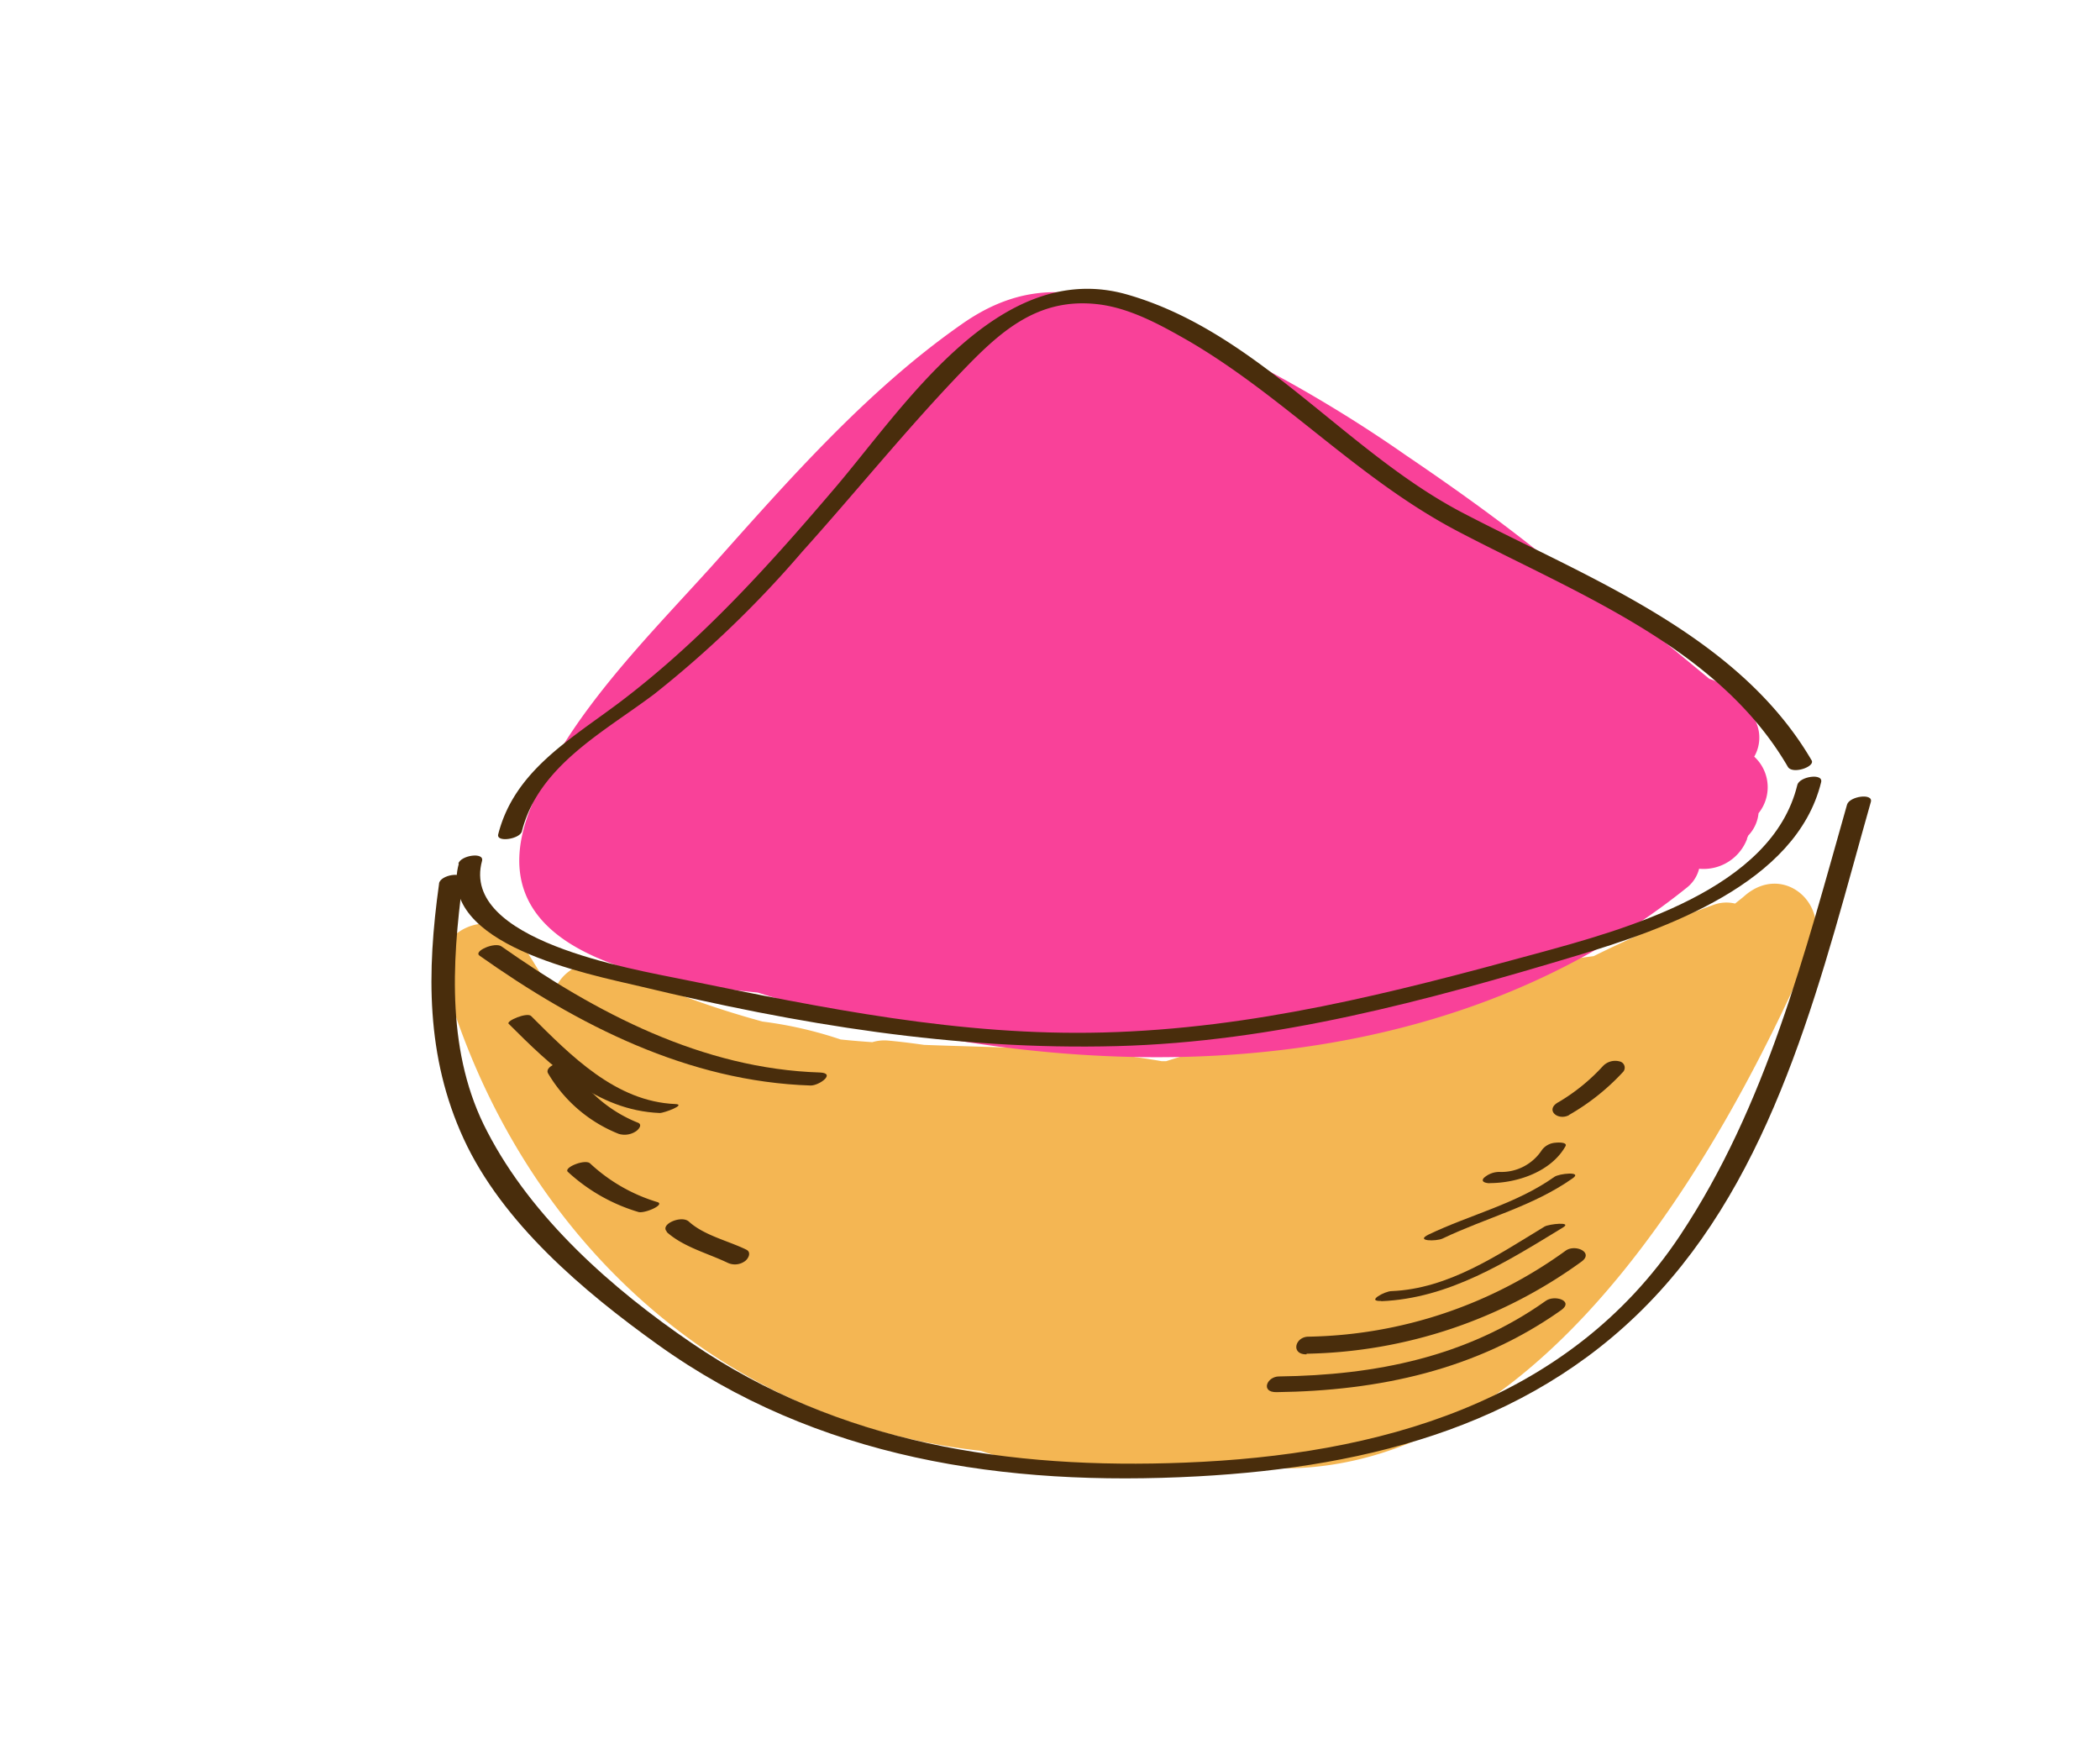 <svg id="layer1" xmlns="http://www.w3.org/2000/svg" viewBox="0 0 171.09 142.06"><defs><style>.cls-1{fill:#f4b653;}.cls-2{fill:#f94199;}.cls-3{fill:#492d0c;}</style></defs><path class="cls-1" d="M142.11,73c-.24.21-.5.4-.75.61a3,3,0,0,0-1.72.09,95.86,95.86,0,0,0-9.8,4.19A62.52,62.52,0,0,0,119.91,80,244.92,244.92,0,0,0,95,86.45h-.35c-6.27-1.11-12.85-1.08-19.36-1.33-1-.14-1.94-.26-2.92-.35a3.39,3.39,0,0,0-1.3.13c-.86-.06-1.72-.13-2.58-.22a32.76,32.76,0,0,0-6.37-1.46,75.89,75.89,0,0,1-12-4.39,3.55,3.55,0,0,0-4.71,1.36,3.52,3.52,0,0,0-.9-.11c-.67-1.09-1.32-2.17-2-3.2-2.07-3.33-7.52-1.19-6.39,2.7,6,20.94,22.3,36.27,43.79,38.61,6.26,2.15,13.47,2.14,20.31,1.09,23,3.65,38.84-22.56,47.38-42.07C149.18,73.62,145.24,70.24,142.11,73Z"/><path class="cls-2" d="M143.27,66.25a3.38,3.38,0,0,0-.35-4.61,3.11,3.11,0,0,0-.67-3.91l-.81-.8-.41-.32a3.16,3.16,0,0,0-1.77-1.31c-3.87-3.2-7.7-6.44-12-8.79-4.07-3.39-8.39-6.49-12.73-9.43A111,111,0,0,0,93.28,25.46c-5.54-2.19-10-2.55-15,1C70.6,31.84,64.18,39.18,58,46.11,52.68,52,46.33,58.26,43.29,65.68c-4.55,11.09,7.55,14.14,18.45,15.18,25.19,8,54.89,8.16,75.69-8.55a2.84,2.84,0,0,0,1-1.54,3.79,3.79,0,0,0,3.9-2.41c0-.1.07-.19.1-.29A3.05,3.05,0,0,0,143.27,66.25Z"/><path class="cls-3" d="M37.38,70.36c-1.82,6.61,10.56,9,14.8,10C65,83.44,77.78,85.57,91,85.22c12.88-.34,25.17-3.68,37.43-7.36,7.19-2.15,17.92-5.88,19.94-14.14.19-.76-1.77-.47-1.94.23-2.07,8.51-14,11.76-21.36,13.76-11.7,3.19-22.94,6.08-35.16,6.4-11.72.31-22.86-2-34.26-4.32-4.21-.86-18.15-3.19-16.38-9.65.21-.75-1.74-.47-1.93.22Z"/><path class="cls-3" d="M35.77,72c-1,7.17-1.08,14.06,2,20.76,3.16,6.87,9.78,12.45,15.81,16.77,13,9.33,28.26,11.59,44,10.74,14.15-.77,27.84-4.28,37.66-15.09S148.54,79,152.42,65.33c.21-.74-1.74-.47-1.94.22-3.44,12.11-6.57,24.52-13.62,35.12-9.12,13.69-24.7,17.87-40.3,18.48-14.33.57-28.18-1.54-40.21-9.74-6.5-4.43-13-10.18-16.64-17.2-3.32-6.3-2.92-13.64-2-20.47.11-.81-1.84-.47-1.94.23Z"/><path class="cls-3" d="M42.52,67.72c1.36-5.35,6.69-8.09,10.8-11.19a86.94,86.94,0,0,0,12.05-11.6c4.3-4.78,8.33-9.78,12.77-14.43,3.2-3.35,6.32-6.35,11.43-5.7,2.61.34,5.07,1.72,7.31,3,7.82,4.58,13.9,11.33,22,15.54,9.55,5,21.11,9.37,26.78,19.13.37.63,2.22,0,1.94-.52-6-10.28-18.26-14.88-28.31-20.11-9.67-5-16.78-14.79-27.47-17.85-10.52-3-18.25,9.32-24,16C62.48,46.25,57,52.3,50.41,57.27c-4,3-8.52,5.57-9.82,10.7-.17.68,1.77.39,1.93-.25Z"/><path class="cls-3" d="M39.05,77.84c8,5.66,17,10.27,27,10.59.71,0,2.07-1,.76-1.06-9.59-.3-18.26-4.86-25.95-10.27-.55-.39-2.3.39-1.8.74Z"/><path class="cls-3" d="M41.44,83.4c3.46,3.45,7.17,7.06,12.31,7.27.37,0,2.2-.69,1.27-.73-4.86-.2-8.51-3.94-11.75-7.17-.33-.33-2.06.4-1.83.63Z"/><path class="cls-3" d="M44.67,87.47a11.69,11.69,0,0,0,5.74,4.9,1.66,1.66,0,0,0,1.37-.19c.22-.13.62-.57.17-.73a11.21,11.21,0,0,1-5.49-4.73c-.35-.52-2.22.11-1.79.75Z"/><path class="cls-3" d="M46.26,95.46A14.61,14.61,0,0,0,52,98.73c.47.16,2.21-.58,1.57-.8a13.91,13.91,0,0,1-5.49-3.15c-.4-.39-2.18.33-1.82.68Z"/><path class="cls-3" d="M54.3,100.35c1.37,1.24,3.33,1.73,5,2.53a1.39,1.39,0,0,0,1.39-.14c.27-.19.56-.72.11-.94-1.47-.72-3.44-1.16-4.67-2.28-.61-.56-2.43.23-1.78.83Z"/><path class="cls-3" d="M104,113.41c8.33-.11,16.3-1.8,23.19-6.68,1.07-.76-.54-1.27-1.25-.76-6.47,4.59-13.92,6.06-21.73,6.16-1,0-1.53,1.3-.21,1.28Z"/><path class="cls-3" d="M106.45,110.28a39.33,39.33,0,0,0,22.38-7.49c1.07-.76-.5-1.47-1.28-.9a36.75,36.75,0,0,1-20.94,7c-1.11,0-1.47,1.46-.16,1.44Z"/><path class="cls-3" d="M112.53,106c5.53-.22,10.2-3.2,14.8-6,.82-.5-1.13-.29-1.49-.08-3.86,2.34-7.82,5.07-12.48,5.26-.52,0-2.11.85-.83.8Z"/><path class="cls-3" d="M117.52,100.9c3.55-1.7,7.37-2.62,10.62-4.92.81-.58-1.13-.38-1.5-.11-3.11,2.21-6.84,3.07-10.25,4.7-1.15.56.64.56,1.13.33Z"/><path class="cls-3" d="M121.37,96.38c2.25,0,5-.93,6.17-3,.2-.36-.69-.31-.8-.29a1.51,1.51,0,0,0-1.11.58,3.94,3.94,0,0,1-3.46,1.8,1.88,1.88,0,0,0-1.28.49c-.3.35.25.43.48.43Z"/><path class="cls-3" d="M127.81,90.84a18.41,18.41,0,0,0,4.39-3.48.52.52,0,0,0-.24-.89,1.38,1.38,0,0,0-1.36.37A15.73,15.73,0,0,1,127,89.77c-1.17.61-.11,1.57.84,1.07Z"/></svg>
